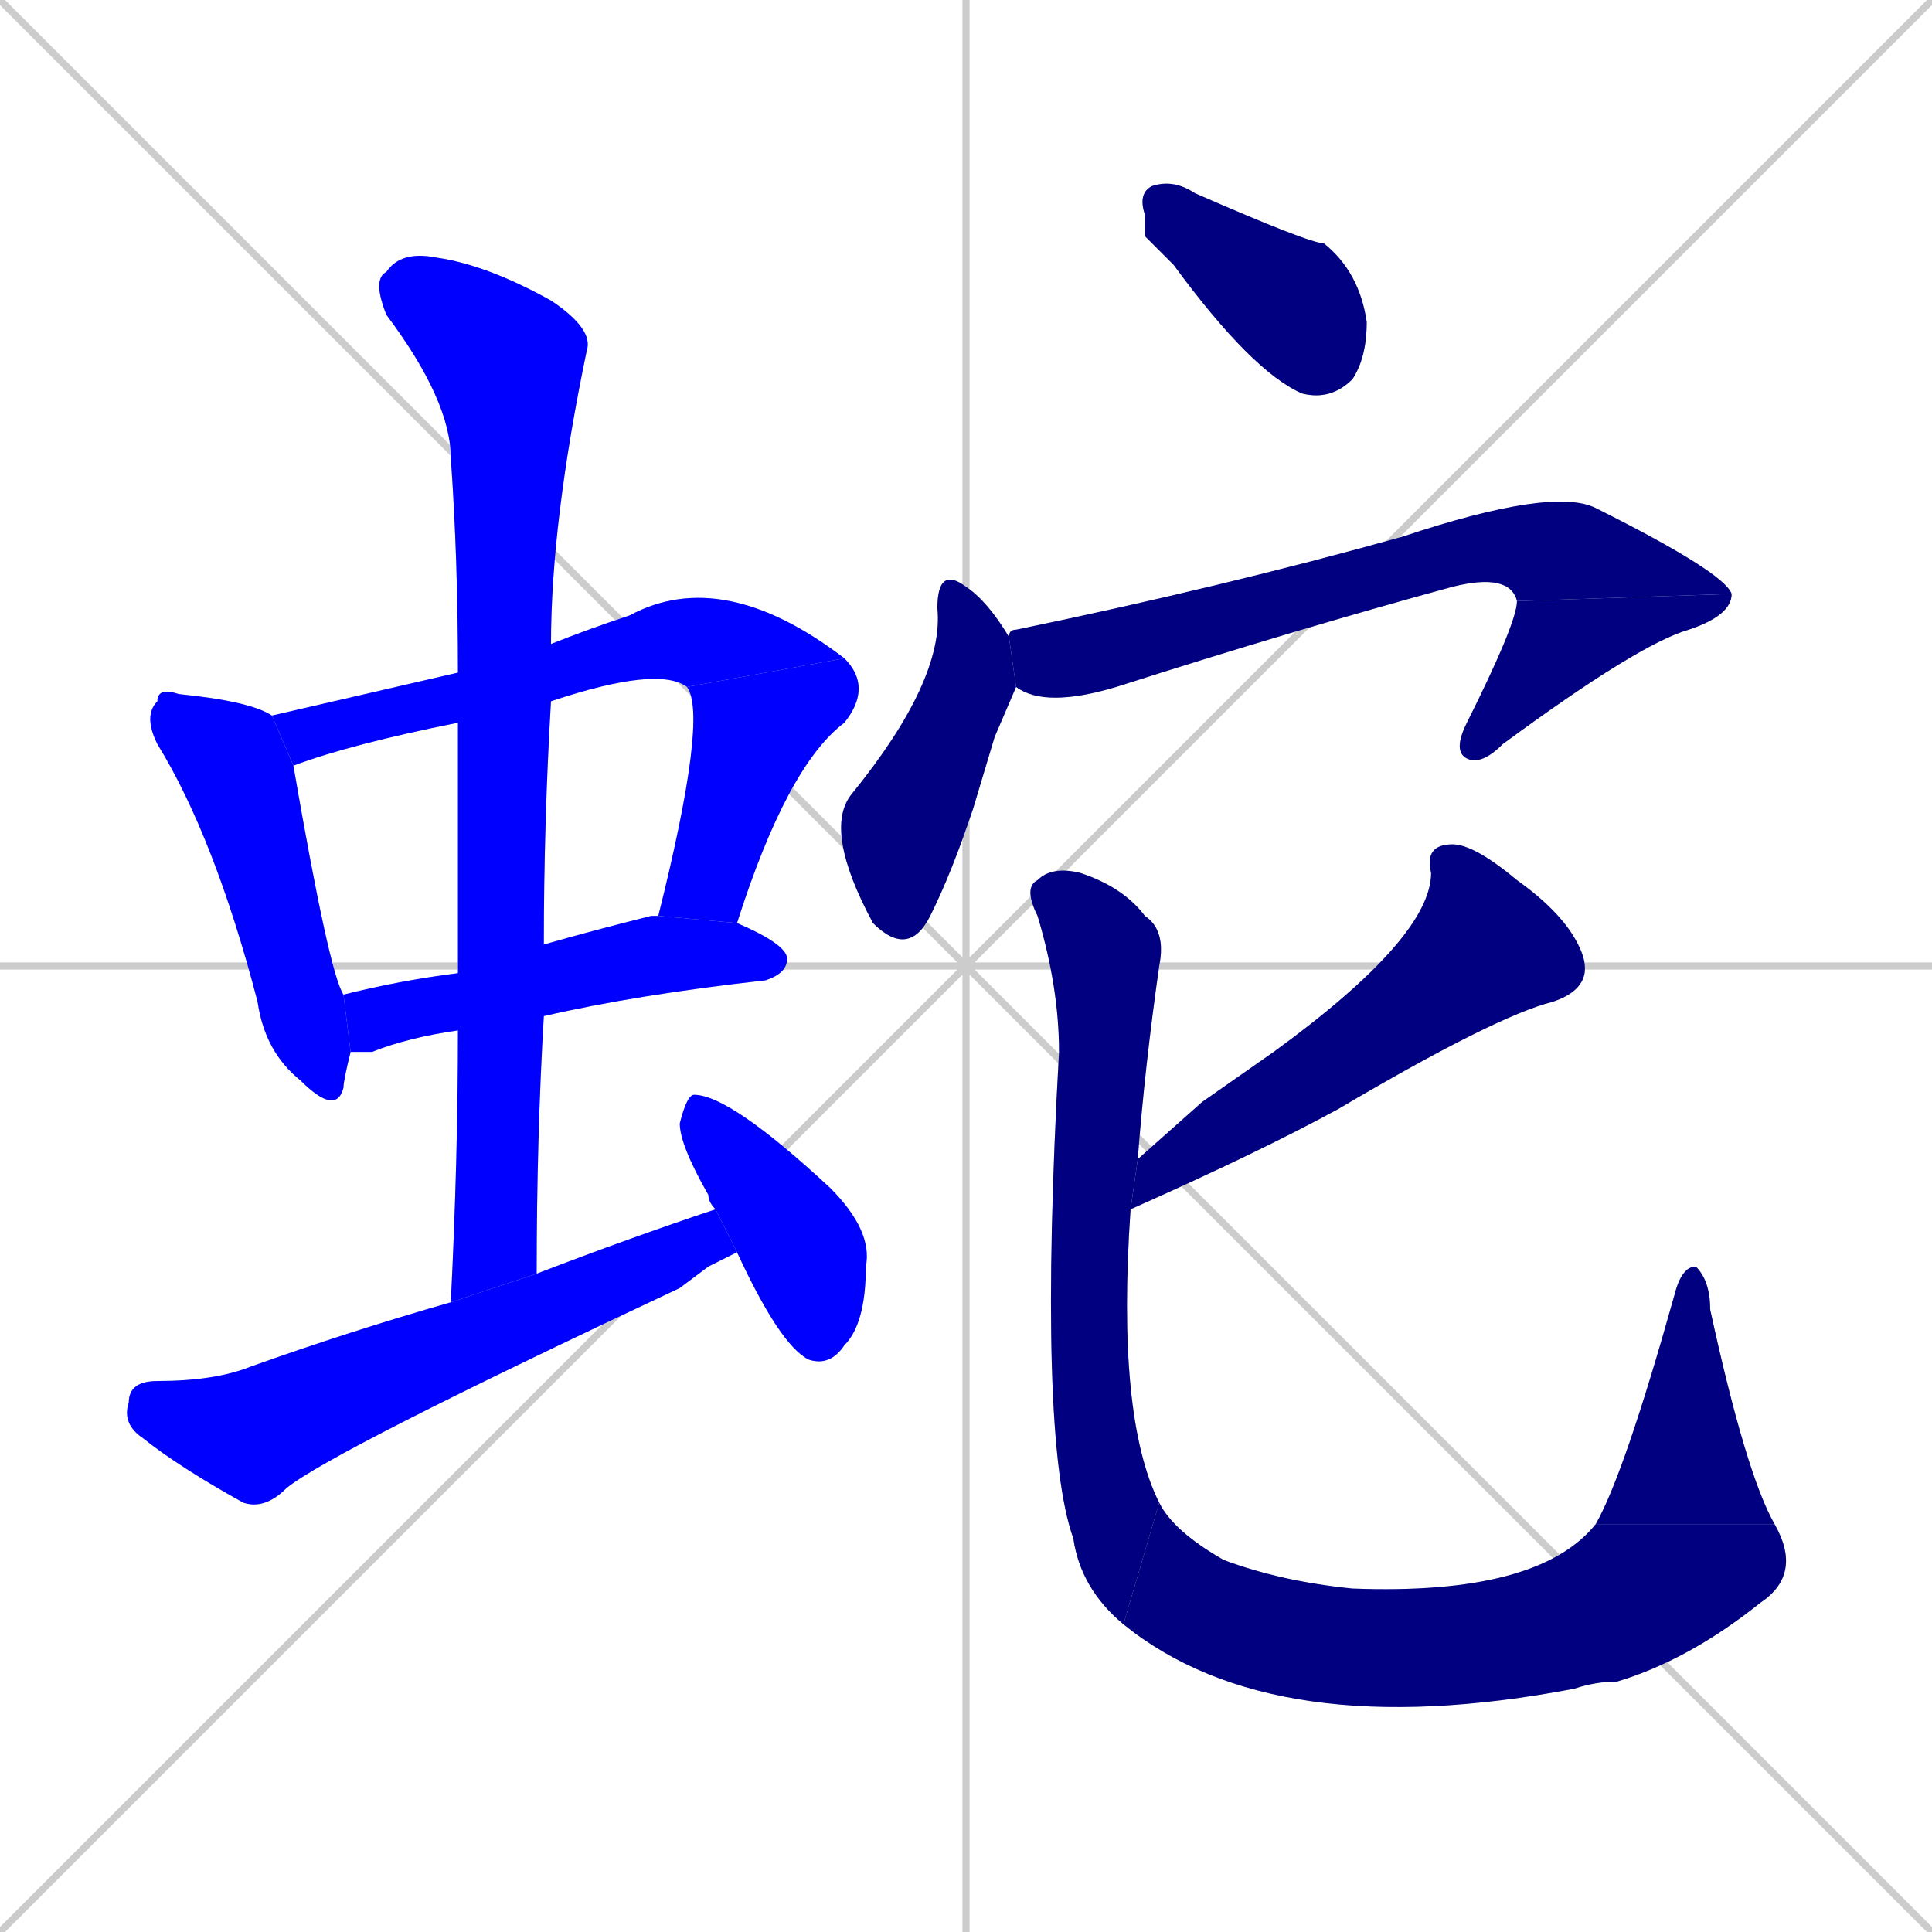 <svg xmlns="http://www.w3.org/2000/svg" xmlns:xlink="http://www.w3.org/1999/xlink" width="270" height="270"><defs><clipPath id="clip-mask-1"><rect x="20" y="96" width="29" height="60"><animate attributeName="y" from="36" to="96" dur="0.222" begin="0; animate15.end + 1" id="animate1" fill="freeze"/></rect></clipPath><clipPath id="clip-mask-2"><rect x="38" y="79" width="80" height="28"><set attributeName="x" to="-42" begin="0; animate15.end + 1" /><animate attributeName="x" from="-42" to="38" dur="0.296" begin="animate1.end + 0.5" id="animate2" fill="freeze"/></rect></clipPath><clipPath id="clip-mask-3"><rect x="92" y="92" width="30" height="37"><set attributeName="y" to="55" begin="0; animate15.end + 1" /><animate attributeName="y" from="55" to="92" dur="0.137" begin="animate2.end" id="animate3" fill="freeze"/></rect></clipPath><clipPath id="clip-mask-4"><rect x="48" y="128" width="62" height="19"><set attributeName="x" to="-14" begin="0; animate15.end + 1" /><animate attributeName="x" from="-14" to="48" dur="0.230" begin="animate3.end + 0.5" id="animate4" fill="freeze"/></rect></clipPath><clipPath id="clip-mask-5"><rect x="52" y="35" width="31" height="147"><set attributeName="y" to="-112" begin="0; animate15.end + 1" /><animate attributeName="y" from="-112" to="35" dur="0.544" begin="animate4.end + 0.5" id="animate5" fill="freeze"/></rect></clipPath><clipPath id="clip-mask-6"><rect x="17" y="169" width="86" height="42"><set attributeName="x" to="-69" begin="0; animate15.end + 1" /><animate attributeName="x" from="-69" to="17" dur="0.319" begin="animate5.end + 0.5" id="animate6" fill="freeze"/></rect></clipPath><clipPath id="clip-mask-7"><rect x="95" y="153" width="27" height="38"><set attributeName="y" to="115" begin="0; animate15.end + 1" /><animate attributeName="y" from="115" to="153" dur="0.141" begin="animate6.end + 0.5" id="animate7" fill="freeze"/></rect></clipPath><clipPath id="clip-mask-8"><rect x="159" y="25" width="32" height="31"><set attributeName="x" to="127" begin="0; animate15.end + 1" /><animate attributeName="x" from="127" to="159" dur="0.119" begin="animate7.end + 0.5" id="animate8" fill="freeze"/></rect></clipPath><clipPath id="clip-mask-9"><rect x="115" y="79" width="27" height="55"><set attributeName="y" to="24" begin="0; animate15.end + 1" /><animate attributeName="y" from="24" to="79" dur="0.204" begin="animate8.end + 0.5" id="animate9" fill="freeze"/></rect></clipPath><clipPath id="clip-mask-10"><rect x="141" y="68" width="101" height="31"><set attributeName="x" to="40" begin="0; animate15.end + 1" /><animate attributeName="x" from="40" to="141" dur="0.374" begin="animate9.end + 0.5" id="animate10" fill="freeze"/></rect></clipPath><clipPath id="clip-mask-11"><rect x="203" y="83" width="39" height="24"><set attributeName="y" to="59" begin="0; animate15.end + 1" /><animate attributeName="y" from="59" to="83" dur="0.089" begin="animate10.end" id="animate11" fill="freeze"/></rect></clipPath><clipPath id="clip-mask-12"><rect x="158" y="118" width="65" height="51"><set attributeName="x" to="223" begin="0; animate15.end + 1" /><animate attributeName="x" from="223" to="158" dur="0.241" begin="animate11.end + 0.5" id="animate12" fill="freeze"/></rect></clipPath><clipPath id="clip-mask-13"><rect x="143" y="121" width="20" height="106"><set attributeName="y" to="15" begin="0; animate15.end + 1" /><animate attributeName="y" from="15" to="121" dur="0.393" begin="animate12.end + 0.5" id="animate13" fill="freeze"/></rect></clipPath><clipPath id="clip-mask-14"><rect x="157" y="210" width="95" height="34"><set attributeName="x" to="62" begin="0; animate15.end + 1" /><animate attributeName="x" from="62" to="157" dur="0.352" begin="animate13.end" id="animate14" fill="freeze"/></rect></clipPath><clipPath id="clip-mask-15"><rect x="223" y="177" width="25" height="36"><set attributeName="y" to="213" begin="0; animate15.end + 1" /><animate attributeName="y" from="213" to="177" dur="0.133" begin="animate14.end" id="animate15" fill="freeze"/></rect></clipPath></defs><path d="M 0 0 L 270 270 M 270 0 L 0 270 M 135 0 L 135 270 M 0 135 L 270 135" stroke="#CCCCCC" /><path d="M 49 147 Q 48 151 48 152 Q 47 156 42 151 Q 37 147 36 140 Q 30 117 22 104 Q 20 100 22 98 Q 22 96 25 97 Q 35 98 38 100 L 41 107 Q 46 136 48 139" fill="#CCCCCC"/><path d="M 64 101 Q 49 104 41 107 L 38 100 Q 51 97 64 94 L 77 90 Q 82 88 88 86 Q 101 79 118 92 L 96 96 Q 92 93 77 98" fill="#CCCCCC"/><path d="M 92 128 Q 99 100 96 96 L 118 92 Q 122 96 118 101 Q 110 107 103 129" fill="#CCCCCC"/><path d="M 64 144 Q 57 145 52 147 Q 50 147 49 147 L 48 139 Q 56 137 64 136 L 76 132 Q 83 130 91 128 Q 91 128 92 128 L 103 129 Q 110 132 110 134 Q 110 136 107 137 Q 89 139 76 142" fill="#CCCCCC"/><path d="M 63 182 Q 64 162 64 144 L 64 136 Q 64 118 64 101 L 64 94 Q 64 78 63 64 Q 63 56 54 44 Q 52 39 54 38 Q 56 35 61 36 Q 68 37 77 42 Q 83 46 82 49 Q 77 73 77 90 L 77 98 Q 76 115 76 132 L 76 142 Q 75 159 75 178" fill="#CCCCCC"/><path d="M 99 177 L 95 180 Q 46 203 40 208 Q 37 211 34 210 Q 25 205 20 201 Q 17 199 18 196 Q 18 193 22 193 Q 30 193 35 191 Q 49 186 63 182 L 75 178 Q 88 173 100 169 L 103 175" fill="#CCCCCC"/><path d="M 100 169 Q 99 168 99 167 Q 95 160 95 157 Q 96 153 97 153 Q 102 153 116 166 Q 122 172 121 177 Q 121 185 118 188 Q 116 191 113 190 Q 109 188 103 175" fill="#CCCCCC"/><path d="M 160 33 L 160 30 Q 159 27 161 26 Q 164 25 167 27 Q 183 34 185 34 Q 190 38 191 45 Q 191 50 189 53 Q 186 56 182 55 Q 175 52 164 37" fill="#CCCCCC"/><path d="M 139 103 L 136 113 Q 133 122 130 128 Q 127 134 122 129 Q 115 116 119 111 Q 132 95 131 85 Q 131 79 135 82 Q 138 84 141 89 L 142 96" fill="#CCCCCC"/><path d="M 141 89 Q 141 88 142 88 Q 171 82 196 75 Q 217 68 223 71 Q 241 80 242 83 L 212 84 Q 211 80 203 82 Q 181 88 156 96 Q 146 99 142 96" fill="#CCCCCC"/><path d="M 242 83 Q 242 86 236 88 Q 229 90 210 104 Q 207 107 205 106 Q 203 105 205 101 Q 212 87 212 84" fill="#CCCCCC"/><path d="M 168 154 L 178 147 Q 200 131 200 122 Q 199 118 203 118 Q 206 118 212 123 Q 219 128 221 133 Q 223 138 217 140 Q 209 142 187 155 Q 176 161 158 169 L 159 162" fill="#CCCCCC"/><path d="M 158 169 Q 156 198 162 210 L 157 227 Q 151 222 150 215 Q 145 201 148 147 Q 148 138 145 128 Q 143 124 145 123 Q 147 121 151 122 Q 157 124 160 128 Q 163 130 162 135 Q 160 149 159 162" fill="#CCCCCC"/><path d="M 162 210 Q 164 214 171 218 Q 179 221 189 222 Q 215 223 223 213 L 248 213 Q 252 220 246 224 Q 236 232 226 235 Q 223 235 220 236 Q 178 244 157 227" fill="#CCCCCC"/><path d="M 223 213 Q 227 206 234 181 Q 235 177 237 177 Q 239 179 239 183 Q 244 206 248 213" fill="#CCCCCC"/><path d="M 49 147 Q 48 151 48 152 Q 47 156 42 151 Q 37 147 36 140 Q 30 117 22 104 Q 20 100 22 98 Q 22 96 25 97 Q 35 98 38 100 L 41 107 Q 46 136 48 139" fill="#0000ff" clip-path="url(#clip-mask-1)" /><path d="M 64 101 Q 49 104 41 107 L 38 100 Q 51 97 64 94 L 77 90 Q 82 88 88 86 Q 101 79 118 92 L 96 96 Q 92 93 77 98" fill="#0000ff" clip-path="url(#clip-mask-2)" /><path d="M 92 128 Q 99 100 96 96 L 118 92 Q 122 96 118 101 Q 110 107 103 129" fill="#0000ff" clip-path="url(#clip-mask-3)" /><path d="M 64 144 Q 57 145 52 147 Q 50 147 49 147 L 48 139 Q 56 137 64 136 L 76 132 Q 83 130 91 128 Q 91 128 92 128 L 103 129 Q 110 132 110 134 Q 110 136 107 137 Q 89 139 76 142" fill="#0000ff" clip-path="url(#clip-mask-4)" /><path d="M 63 182 Q 64 162 64 144 L 64 136 Q 64 118 64 101 L 64 94 Q 64 78 63 64 Q 63 56 54 44 Q 52 39 54 38 Q 56 35 61 36 Q 68 37 77 42 Q 83 46 82 49 Q 77 73 77 90 L 77 98 Q 76 115 76 132 L 76 142 Q 75 159 75 178" fill="#0000ff" clip-path="url(#clip-mask-5)" /><path d="M 99 177 L 95 180 Q 46 203 40 208 Q 37 211 34 210 Q 25 205 20 201 Q 17 199 18 196 Q 18 193 22 193 Q 30 193 35 191 Q 49 186 63 182 L 75 178 Q 88 173 100 169 L 103 175" fill="#0000ff" clip-path="url(#clip-mask-6)" /><path d="M 100 169 Q 99 168 99 167 Q 95 160 95 157 Q 96 153 97 153 Q 102 153 116 166 Q 122 172 121 177 Q 121 185 118 188 Q 116 191 113 190 Q 109 188 103 175" fill="#0000ff" clip-path="url(#clip-mask-7)" /><path d="M 160 33 L 160 30 Q 159 27 161 26 Q 164 25 167 27 Q 183 34 185 34 Q 190 38 191 45 Q 191 50 189 53 Q 186 56 182 55 Q 175 52 164 37" fill="#000080" clip-path="url(#clip-mask-8)" /><path d="M 139 103 L 136 113 Q 133 122 130 128 Q 127 134 122 129 Q 115 116 119 111 Q 132 95 131 85 Q 131 79 135 82 Q 138 84 141 89 L 142 96" fill="#000080" clip-path="url(#clip-mask-9)" /><path d="M 141 89 Q 141 88 142 88 Q 171 82 196 75 Q 217 68 223 71 Q 241 80 242 83 L 212 84 Q 211 80 203 82 Q 181 88 156 96 Q 146 99 142 96" fill="#000080" clip-path="url(#clip-mask-10)" /><path d="M 242 83 Q 242 86 236 88 Q 229 90 210 104 Q 207 107 205 106 Q 203 105 205 101 Q 212 87 212 84" fill="#000080" clip-path="url(#clip-mask-11)" /><path d="M 168 154 L 178 147 Q 200 131 200 122 Q 199 118 203 118 Q 206 118 212 123 Q 219 128 221 133 Q 223 138 217 140 Q 209 142 187 155 Q 176 161 158 169 L 159 162" fill="#000080" clip-path="url(#clip-mask-12)" /><path d="M 158 169 Q 156 198 162 210 L 157 227 Q 151 222 150 215 Q 145 201 148 147 Q 148 138 145 128 Q 143 124 145 123 Q 147 121 151 122 Q 157 124 160 128 Q 163 130 162 135 Q 160 149 159 162" fill="#000080" clip-path="url(#clip-mask-13)" /><path d="M 162 210 Q 164 214 171 218 Q 179 221 189 222 Q 215 223 223 213 L 248 213 Q 252 220 246 224 Q 236 232 226 235 Q 223 235 220 236 Q 178 244 157 227" fill="#000080" clip-path="url(#clip-mask-14)" /><path d="M 223 213 Q 227 206 234 181 Q 235 177 237 177 Q 239 179 239 183 Q 244 206 248 213" fill="#000080" clip-path="url(#clip-mask-15)" /></svg>